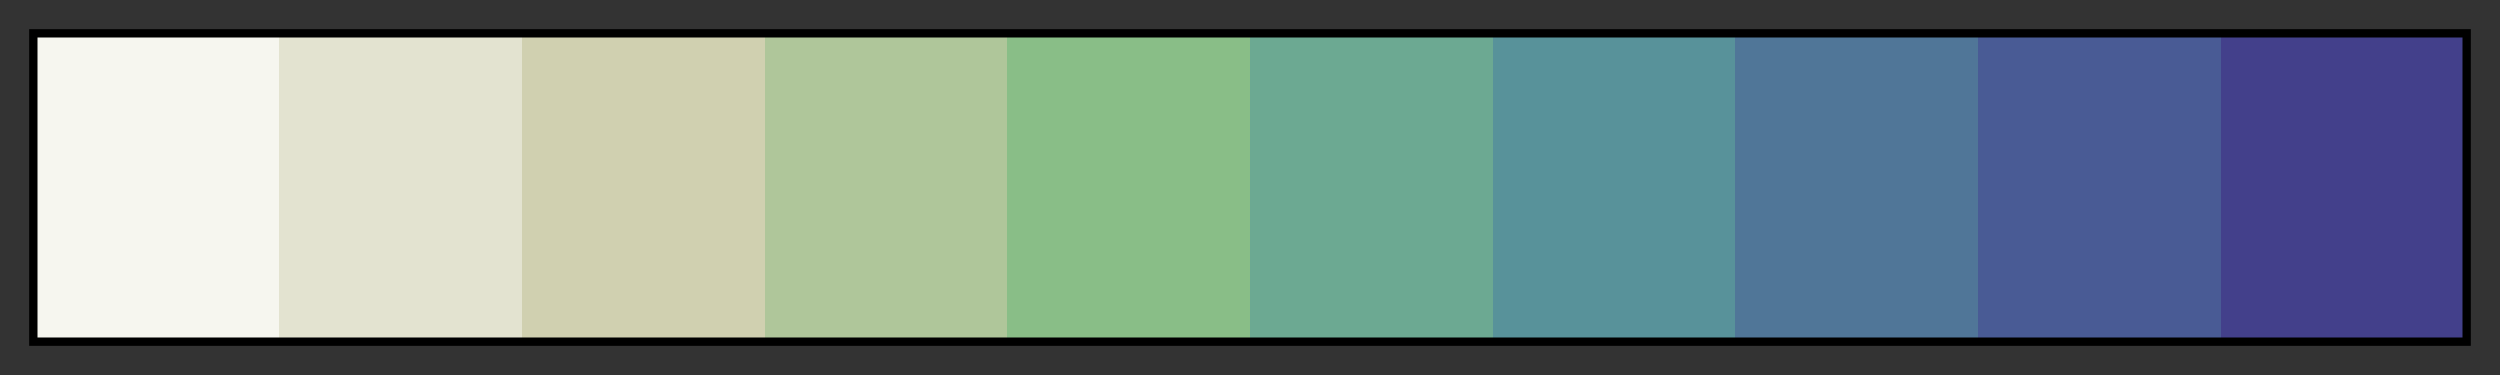 <svg height="45" viewBox="0 0 300 45" width="300" xmlns="http://www.w3.org/2000/svg" xmlns:xlink="http://www.w3.org/1999/xlink"><rect x="0" y="0" width="300" height="45" fill="#333333" stroke="none"/><linearGradient id="a" gradientUnits="objectBoundingBox" spreadMethod="pad" x1="0%" x2="100%" y1="0%" y2="0%"><stop offset="0" stop-color="#f6f6ef"/><stop offset=".1" stop-color="#f6f6ef"/><stop offset=".1" stop-color="#e3e3d0"/><stop offset=".2" stop-color="#e3e3d0"/><stop offset=".2" stop-color="#d0d0b0"/><stop offset=".3" stop-color="#d0d0b0"/><stop offset=".3" stop-color="#afc69a"/><stop offset=".4" stop-color="#afc69a"/><stop offset=".4" stop-color="#89be87"/><stop offset=".5" stop-color="#89be87"/><stop offset=".5" stop-color="#6ca992"/><stop offset=".6" stop-color="#6ca992"/><stop offset=".6" stop-color="#58929a"/><stop offset=".7" stop-color="#58929a"/><stop offset=".7" stop-color="#507698"/><stop offset=".8" stop-color="#507698"/><stop offset=".8" stop-color="#495b95"/><stop offset=".9" stop-color="#495b95"/><stop offset=".9" stop-color="#43408b"/><stop offset="1" stop-color="#43408b"/></linearGradient><path d="m4 4h292v37h-292z" fill="url(#a)" stroke="#000"/></svg>